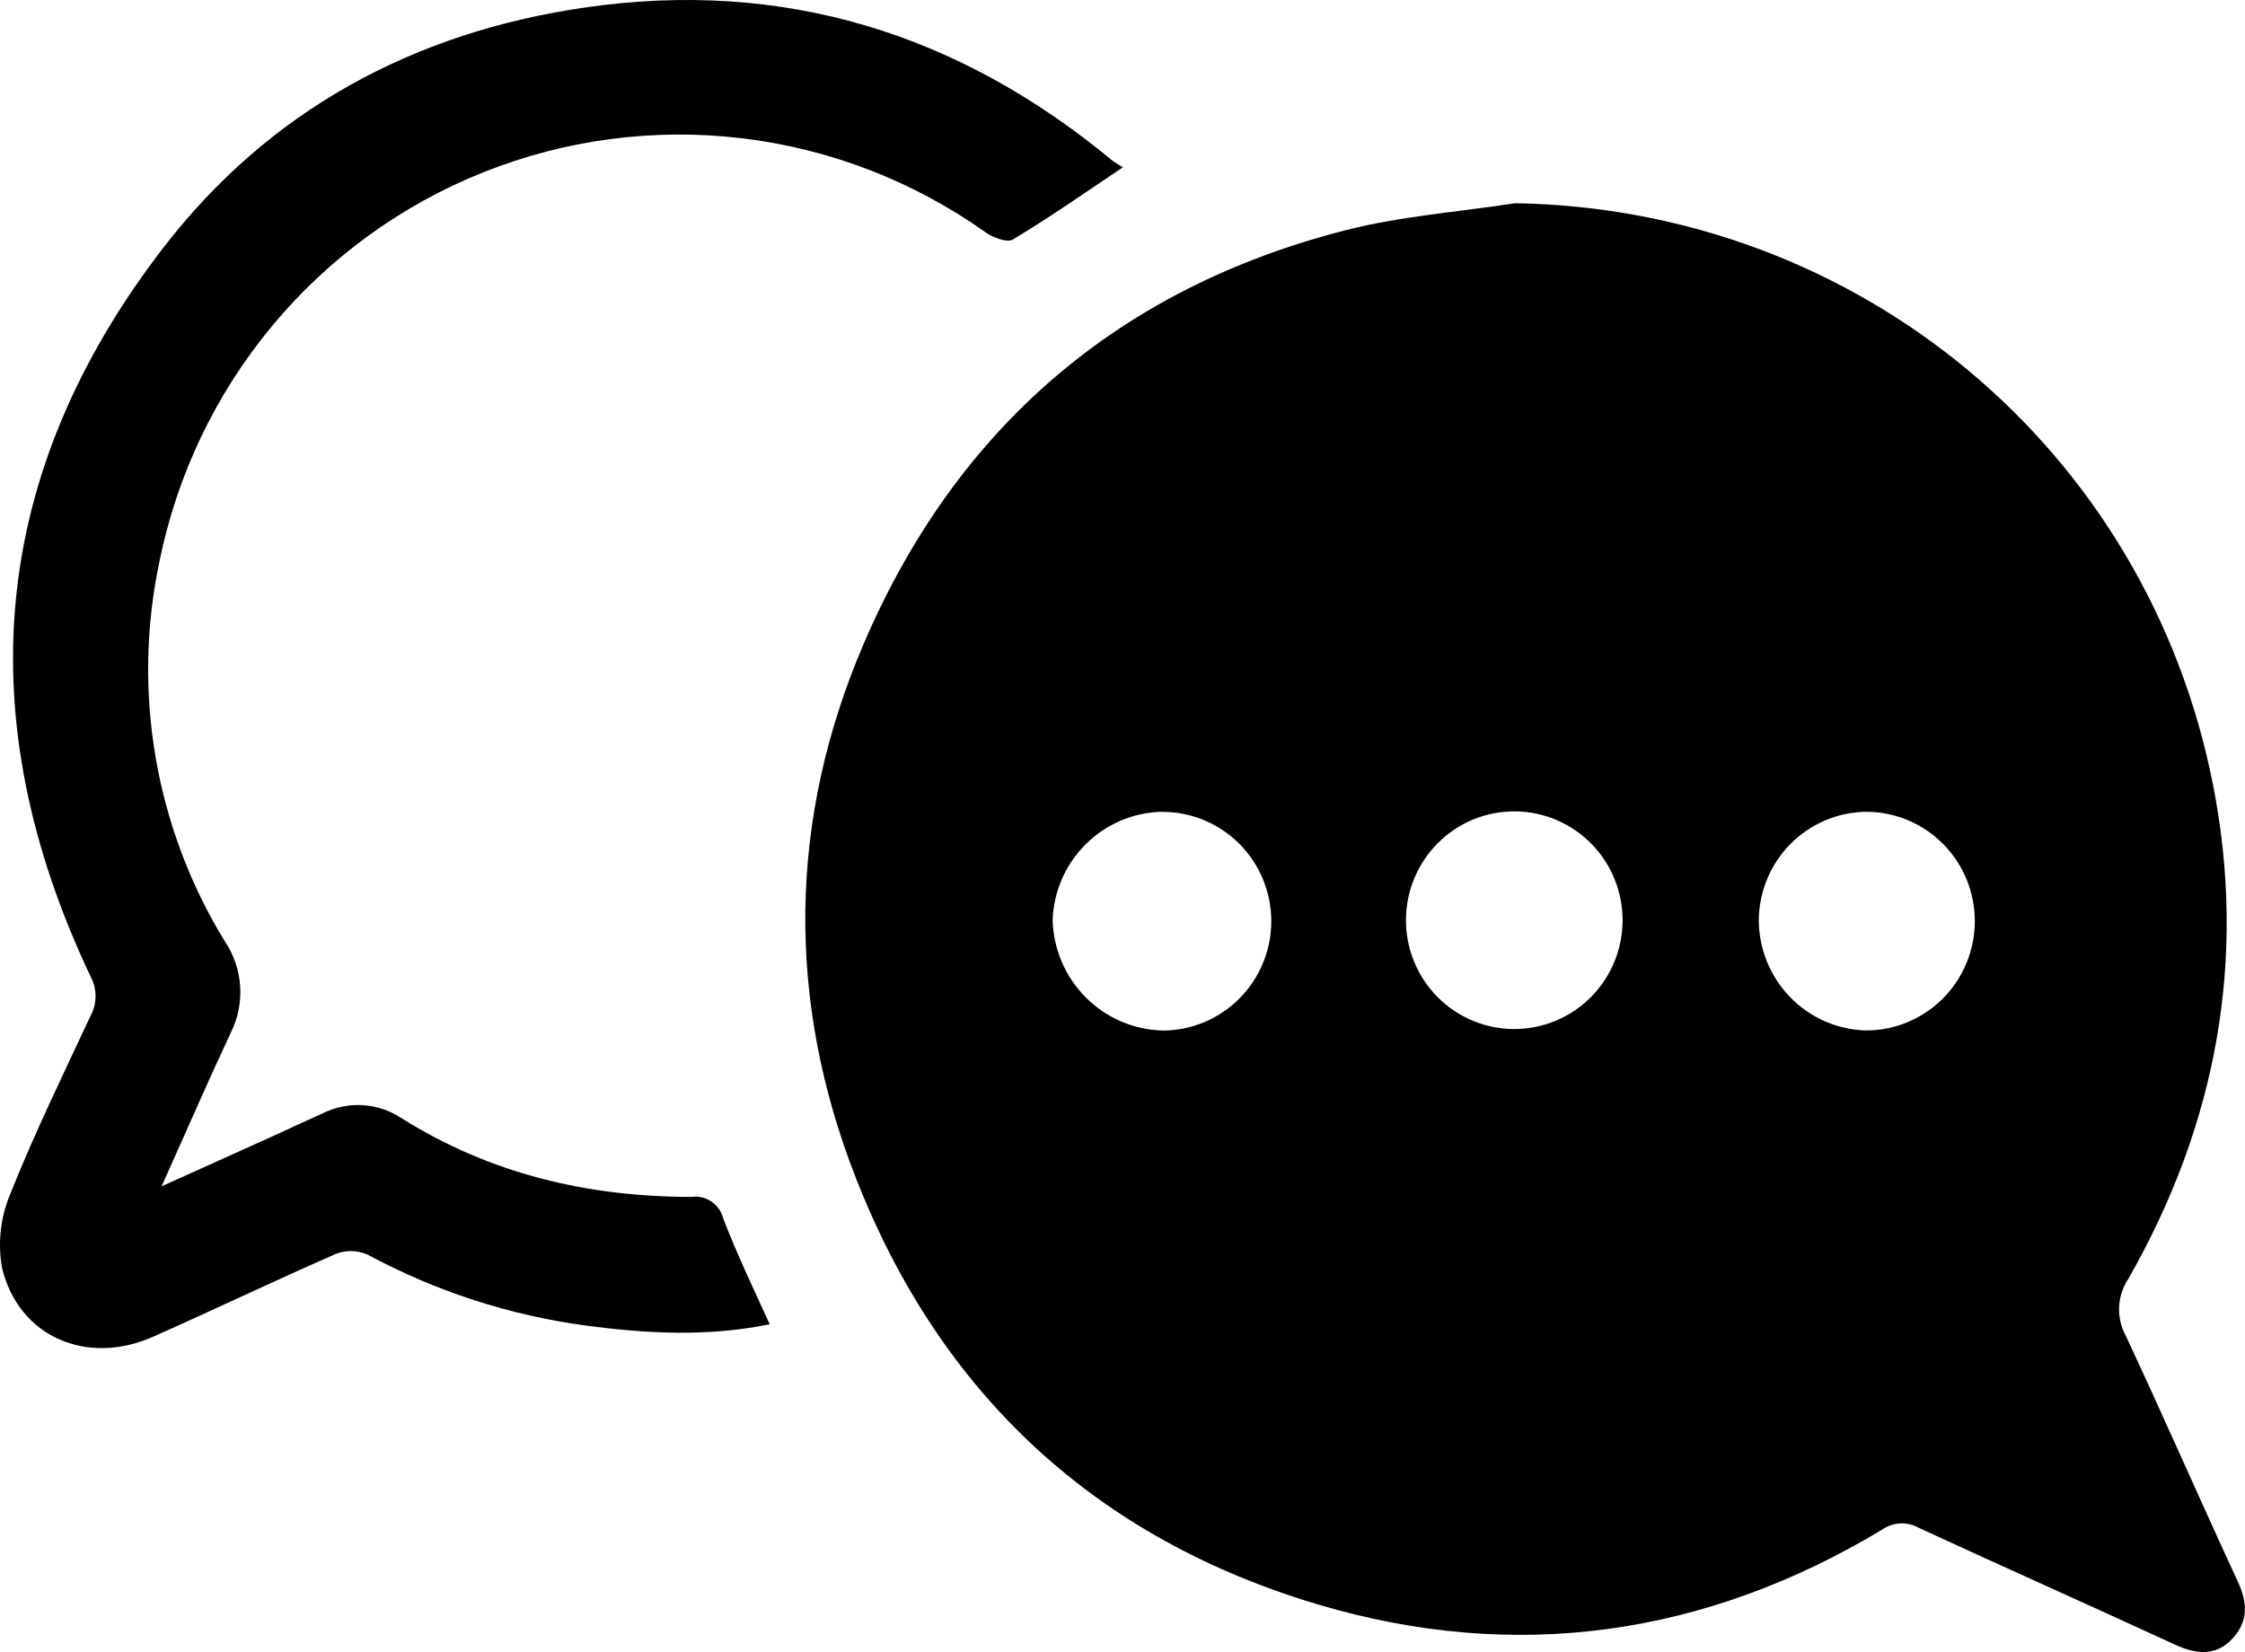<svg width="72" height="53" viewBox="0 0 72 53" fill="none" xmlns="http://www.w3.org/2000/svg">
<path d="M48.59 6.519C59.563 6.696 68.866 14.372 70.982 25.213C72.07 30.802 71.075 36.077 68.269 41.004C68.087 41.272 67.981 41.585 67.964 41.909C67.947 42.233 68.019 42.555 68.173 42.84C69.396 45.454 70.552 48.103 71.765 50.723C72.086 51.407 72.115 52.014 71.589 52.572C71.062 53.13 70.436 53.069 69.762 52.759C67.027 51.497 64.276 50.274 61.54 49.01C61.359 48.907 61.153 48.858 60.945 48.868C60.737 48.878 60.537 48.946 60.365 49.065C54.687 52.481 48.606 53.349 42.282 51.471C35.181 49.361 30.179 44.757 27.454 37.8C25.207 32.07 25.287 26.282 27.695 20.661C30.658 13.743 35.855 9.248 43.162 7.383C44.931 6.932 46.776 6.799 48.59 6.519ZM45.091 29.489C45.087 29.947 45.173 30.402 45.344 30.827C45.515 31.252 45.768 31.639 46.088 31.966C46.408 32.293 46.789 32.553 47.209 32.732C47.629 32.911 48.08 33.005 48.536 33.009C48.992 33.013 49.444 32.926 49.867 32.754C50.29 32.582 50.675 32.328 51 32.007C51.325 31.685 51.584 31.303 51.763 30.881C51.941 30.459 52.034 30.005 52.038 29.547C52.046 28.621 51.687 27.73 51.041 27.07C50.395 26.41 49.515 26.034 48.593 26.027C47.672 26.019 46.786 26.379 46.129 27.029C45.472 27.678 45.099 28.563 45.091 29.489ZM37.271 26.04C36.355 26.058 35.482 26.427 34.829 27.072C34.176 27.717 33.793 28.589 33.759 29.508C33.782 30.442 34.162 31.331 34.819 31.991C35.476 32.652 36.361 33.034 37.29 33.057C38.215 33.055 39.102 32.684 39.755 32.024C40.408 31.365 40.774 30.472 40.772 29.542C40.77 28.612 40.4 27.721 39.744 27.064C39.088 26.408 38.2 26.041 37.274 26.043L37.271 26.04ZM56.407 29.527C56.413 30.447 56.773 31.328 57.412 31.986C58.05 32.644 58.918 33.027 59.833 33.054C60.291 33.056 60.745 32.967 61.169 32.792C61.593 32.617 61.979 32.361 62.304 32.036C62.629 31.712 62.888 31.326 63.064 30.901C63.241 30.476 63.333 30.02 63.335 29.56C63.337 29.099 63.248 28.643 63.074 28.216C62.901 27.79 62.645 27.403 62.322 27.076C61.999 26.749 61.615 26.489 61.193 26.311C60.77 26.134 60.316 26.041 59.858 26.04C58.943 26.049 58.067 26.42 57.422 27.073C56.776 27.725 56.411 28.607 56.407 29.527Z" fill="black"/>
<path d="M5.181 38.055L8.757 36.442C9.29 36.2 9.82 35.948 10.362 35.706C10.76 35.511 11.202 35.424 11.644 35.452C12.086 35.481 12.513 35.626 12.882 35.871C15.723 37.658 18.853 38.391 22.17 38.394C22.397 38.361 22.628 38.415 22.818 38.544C23.008 38.674 23.143 38.87 23.197 39.094C23.637 40.23 24.16 41.33 24.686 42.479C22.696 42.886 20.76 42.779 18.831 42.527C16.364 42.199 13.977 41.425 11.784 40.243C11.624 40.173 11.452 40.135 11.277 40.132C11.103 40.128 10.929 40.16 10.767 40.224C8.812 41.079 6.889 42.001 4.94 42.866C2.796 43.834 0.606 42.886 0.067 40.682C-0.078 39.876 0.014 39.045 0.333 38.291C1.104 36.355 2.022 34.477 2.902 32.59C3.008 32.395 3.064 32.176 3.064 31.954C3.064 31.732 3.008 31.513 2.902 31.318C-1.009 23.058 -0.354 15.205 5.239 7.945C8.635 3.54 13.245 1.05 18.722 0.246C25.117 -0.69 30.747 1.062 35.694 5.167C35.797 5.239 35.905 5.305 36.016 5.364C34.786 6.186 33.662 6.977 32.484 7.683C32.301 7.793 31.842 7.622 31.611 7.454C29.298 5.81 26.613 4.773 23.8 4.436C20.987 4.099 18.135 4.474 15.502 5.526C12.869 6.577 10.54 8.273 8.724 10.459C6.909 12.646 5.666 15.252 5.107 18.044C4.233 22.209 4.983 26.553 7.2 30.179C7.494 30.609 7.668 31.111 7.702 31.632C7.737 32.152 7.631 32.673 7.396 33.138C6.664 34.7 5.977 36.287 5.181 38.055Z" fill="black"/>
</svg>

